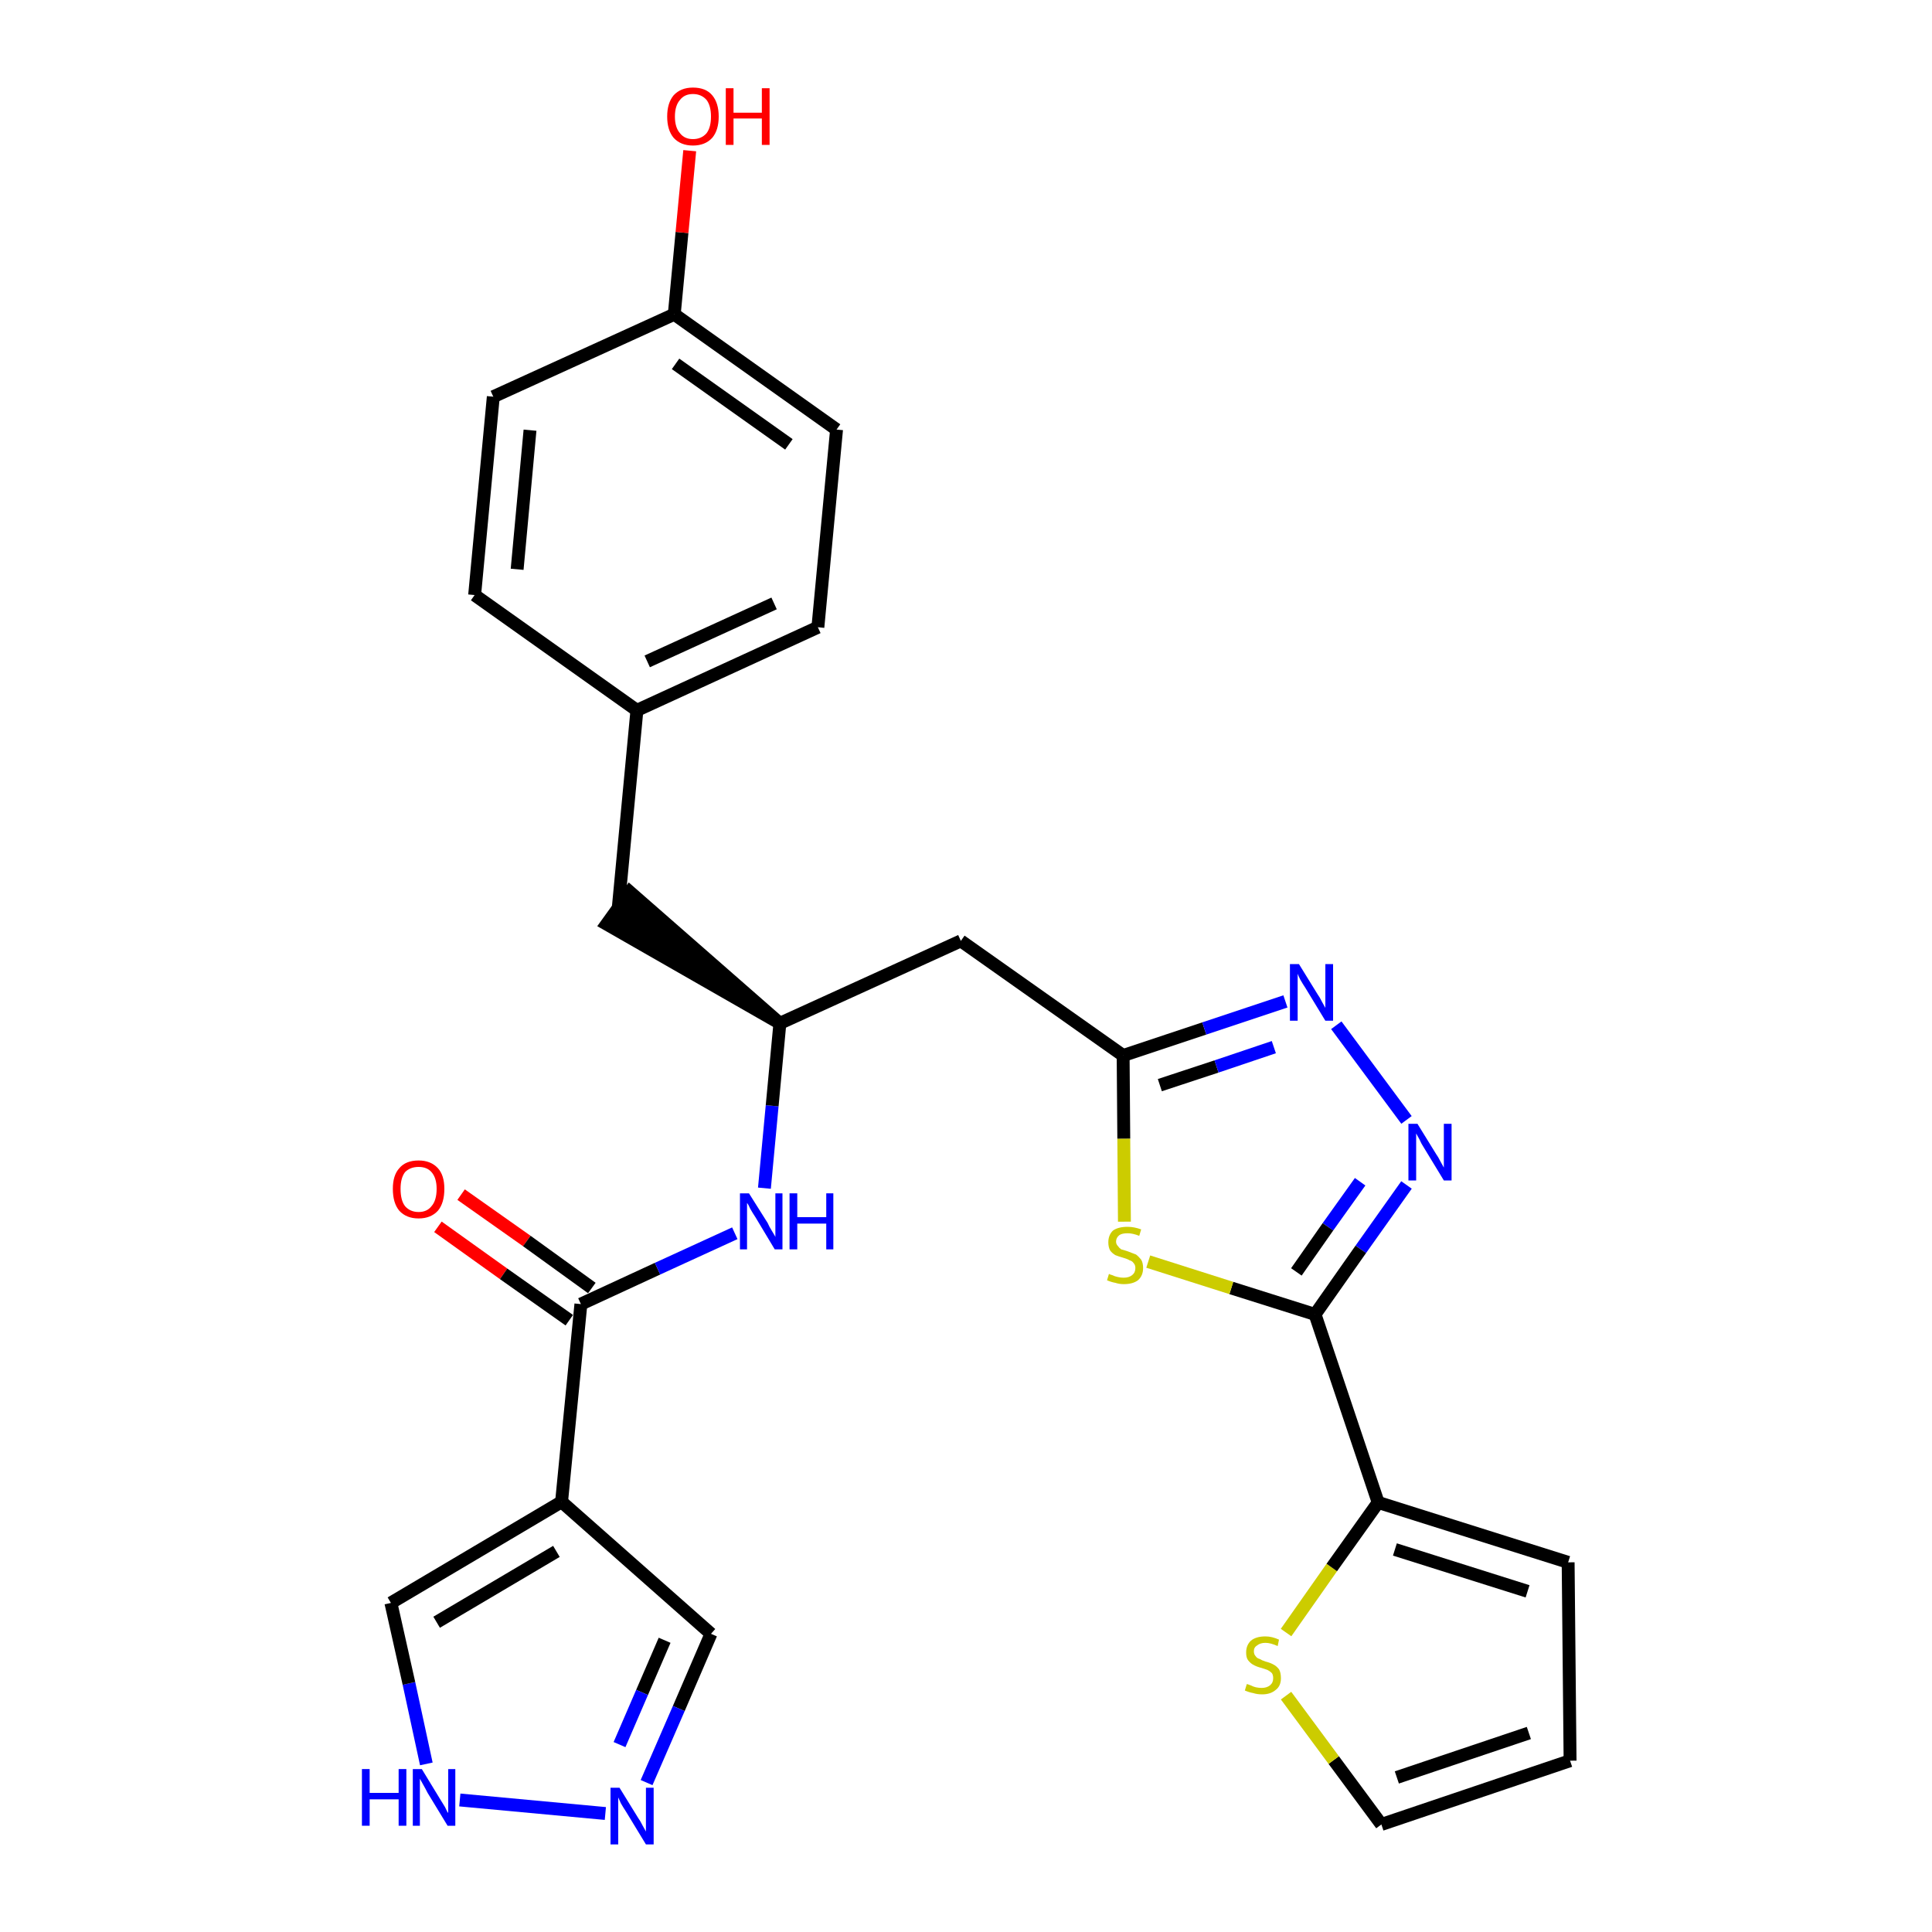 <?xml version='1.0' encoding='iso-8859-1'?>
<svg version='1.1' baseProfile='full'
              xmlns='http://www.w3.org/2000/svg'
                      xmlns:rdkit='http://www.rdkit.org/xml'
                      xmlns:xlink='http://www.w3.org/1999/xlink'
                  xml:space='preserve'
width='300px' height='300px' viewBox='0 0 300 300'>
<!-- END OF HEADER -->
<path class='bond-0 atom-0 atom-1' d='M 68.0,190.5 L 78.2,197.8' style='fill:none;fill-rule:evenodd;stroke:#FF0000;stroke-width:2.0px;stroke-linecap:butt;stroke-linejoin:miter;stroke-opacity:1' />
<path class='bond-0 atom-0 atom-1' d='M 78.2,197.8 L 88.4,205.0' style='fill:none;fill-rule:evenodd;stroke:#000000;stroke-width:2.0px;stroke-linecap:butt;stroke-linejoin:miter;stroke-opacity:1' />
<path class='bond-0 atom-0 atom-1' d='M 71.6,185.5 L 81.8,192.7' style='fill:none;fill-rule:evenodd;stroke:#FF0000;stroke-width:2.0px;stroke-linecap:butt;stroke-linejoin:miter;stroke-opacity:1' />
<path class='bond-0 atom-0 atom-1' d='M 81.8,192.7 L 91.9,200.0' style='fill:none;fill-rule:evenodd;stroke:#000000;stroke-width:2.0px;stroke-linecap:butt;stroke-linejoin:miter;stroke-opacity:1' />
<path class='bond-1 atom-1 atom-2' d='M 90.2,202.5 L 102.1,197.0' style='fill:none;fill-rule:evenodd;stroke:#000000;stroke-width:2.0px;stroke-linecap:butt;stroke-linejoin:miter;stroke-opacity:1' />
<path class='bond-1 atom-1 atom-2' d='M 102.1,197.0 L 114.1,191.5' style='fill:none;fill-rule:evenodd;stroke:#0000FF;stroke-width:2.0px;stroke-linecap:butt;stroke-linejoin:miter;stroke-opacity:1' />
<path class='bond-22 atom-1 atom-23' d='M 90.2,202.5 L 87.2,233.2' style='fill:none;fill-rule:evenodd;stroke:#000000;stroke-width:2.0px;stroke-linecap:butt;stroke-linejoin:miter;stroke-opacity:1' />
<path class='bond-2 atom-2 atom-3' d='M 118.7,184.5 L 119.9,171.7' style='fill:none;fill-rule:evenodd;stroke:#0000FF;stroke-width:2.0px;stroke-linecap:butt;stroke-linejoin:miter;stroke-opacity:1' />
<path class='bond-2 atom-2 atom-3' d='M 119.9,171.7 L 121.1,158.9' style='fill:none;fill-rule:evenodd;stroke:#000000;stroke-width:2.0px;stroke-linecap:butt;stroke-linejoin:miter;stroke-opacity:1' />
<path class='bond-3 atom-3 atom-4' d='M 121.1,158.9 L 97.8,138.5 L 94.2,143.5 Z' style='fill:#000000;fill-rule:evenodd;fill-opacity:1;stroke:#000000;stroke-width:2.0px;stroke-linecap:butt;stroke-linejoin:miter;stroke-opacity:1;' />
<path class='bond-11 atom-3 atom-12' d='M 121.1,158.9 L 149.2,146.1' style='fill:none;fill-rule:evenodd;stroke:#000000;stroke-width:2.0px;stroke-linecap:butt;stroke-linejoin:miter;stroke-opacity:1' />
<path class='bond-4 atom-4 atom-5' d='M 96.0,141.0 L 98.9,110.3' style='fill:none;fill-rule:evenodd;stroke:#000000;stroke-width:2.0px;stroke-linecap:butt;stroke-linejoin:miter;stroke-opacity:1' />
<path class='bond-5 atom-5 atom-6' d='M 98.9,110.3 L 127.0,97.4' style='fill:none;fill-rule:evenodd;stroke:#000000;stroke-width:2.0px;stroke-linecap:butt;stroke-linejoin:miter;stroke-opacity:1' />
<path class='bond-5 atom-5 atom-6' d='M 100.5,102.7 L 120.2,93.7' style='fill:none;fill-rule:evenodd;stroke:#000000;stroke-width:2.0px;stroke-linecap:butt;stroke-linejoin:miter;stroke-opacity:1' />
<path class='bond-27 atom-11 atom-5' d='M 73.7,92.4 L 98.9,110.3' style='fill:none;fill-rule:evenodd;stroke:#000000;stroke-width:2.0px;stroke-linecap:butt;stroke-linejoin:miter;stroke-opacity:1' />
<path class='bond-6 atom-6 atom-7' d='M 127.0,97.4 L 129.9,66.7' style='fill:none;fill-rule:evenodd;stroke:#000000;stroke-width:2.0px;stroke-linecap:butt;stroke-linejoin:miter;stroke-opacity:1' />
<path class='bond-7 atom-7 atom-8' d='M 129.9,66.7 L 104.7,48.8' style='fill:none;fill-rule:evenodd;stroke:#000000;stroke-width:2.0px;stroke-linecap:butt;stroke-linejoin:miter;stroke-opacity:1' />
<path class='bond-7 atom-7 atom-8' d='M 122.5,69.0 L 104.9,56.5' style='fill:none;fill-rule:evenodd;stroke:#000000;stroke-width:2.0px;stroke-linecap:butt;stroke-linejoin:miter;stroke-opacity:1' />
<path class='bond-8 atom-8 atom-9' d='M 104.7,48.8 L 105.9,36.1' style='fill:none;fill-rule:evenodd;stroke:#000000;stroke-width:2.0px;stroke-linecap:butt;stroke-linejoin:miter;stroke-opacity:1' />
<path class='bond-8 atom-8 atom-9' d='M 105.9,36.1 L 107.1,23.4' style='fill:none;fill-rule:evenodd;stroke:#FF0000;stroke-width:2.0px;stroke-linecap:butt;stroke-linejoin:miter;stroke-opacity:1' />
<path class='bond-9 atom-8 atom-10' d='M 104.7,48.8 L 76.6,61.6' style='fill:none;fill-rule:evenodd;stroke:#000000;stroke-width:2.0px;stroke-linecap:butt;stroke-linejoin:miter;stroke-opacity:1' />
<path class='bond-10 atom-10 atom-11' d='M 76.6,61.6 L 73.7,92.4' style='fill:none;fill-rule:evenodd;stroke:#000000;stroke-width:2.0px;stroke-linecap:butt;stroke-linejoin:miter;stroke-opacity:1' />
<path class='bond-10 atom-10 atom-11' d='M 82.3,66.8 L 80.3,88.4' style='fill:none;fill-rule:evenodd;stroke:#000000;stroke-width:2.0px;stroke-linecap:butt;stroke-linejoin:miter;stroke-opacity:1' />
<path class='bond-12 atom-12 atom-13' d='M 149.2,146.1 L 174.4,163.9' style='fill:none;fill-rule:evenodd;stroke:#000000;stroke-width:2.0px;stroke-linecap:butt;stroke-linejoin:miter;stroke-opacity:1' />
<path class='bond-13 atom-13 atom-14' d='M 174.4,163.9 L 187.0,159.7' style='fill:none;fill-rule:evenodd;stroke:#000000;stroke-width:2.0px;stroke-linecap:butt;stroke-linejoin:miter;stroke-opacity:1' />
<path class='bond-13 atom-13 atom-14' d='M 187.0,159.7 L 199.6,155.5' style='fill:none;fill-rule:evenodd;stroke:#0000FF;stroke-width:2.0px;stroke-linecap:butt;stroke-linejoin:miter;stroke-opacity:1' />
<path class='bond-13 atom-13 atom-14' d='M 180.1,168.5 L 188.9,165.6' style='fill:none;fill-rule:evenodd;stroke:#000000;stroke-width:2.0px;stroke-linecap:butt;stroke-linejoin:miter;stroke-opacity:1' />
<path class='bond-13 atom-13 atom-14' d='M 188.9,165.6 L 197.8,162.6' style='fill:none;fill-rule:evenodd;stroke:#0000FF;stroke-width:2.0px;stroke-linecap:butt;stroke-linejoin:miter;stroke-opacity:1' />
<path class='bond-28 atom-22 atom-13' d='M 174.6,189.7 L 174.5,176.8' style='fill:none;fill-rule:evenodd;stroke:#CCCC00;stroke-width:2.0px;stroke-linecap:butt;stroke-linejoin:miter;stroke-opacity:1' />
<path class='bond-28 atom-22 atom-13' d='M 174.5,176.8 L 174.4,163.9' style='fill:none;fill-rule:evenodd;stroke:#000000;stroke-width:2.0px;stroke-linecap:butt;stroke-linejoin:miter;stroke-opacity:1' />
<path class='bond-14 atom-14 atom-15' d='M 207.5,159.2 L 218.4,173.9' style='fill:none;fill-rule:evenodd;stroke:#0000FF;stroke-width:2.0px;stroke-linecap:butt;stroke-linejoin:miter;stroke-opacity:1' />
<path class='bond-15 atom-15 atom-16' d='M 218.4,184.0 L 211.3,194.0' style='fill:none;fill-rule:evenodd;stroke:#0000FF;stroke-width:2.0px;stroke-linecap:butt;stroke-linejoin:miter;stroke-opacity:1' />
<path class='bond-15 atom-15 atom-16' d='M 211.3,194.0 L 204.2,204.1' style='fill:none;fill-rule:evenodd;stroke:#000000;stroke-width:2.0px;stroke-linecap:butt;stroke-linejoin:miter;stroke-opacity:1' />
<path class='bond-15 atom-15 atom-16' d='M 211.2,183.5 L 206.2,190.5' style='fill:none;fill-rule:evenodd;stroke:#0000FF;stroke-width:2.0px;stroke-linecap:butt;stroke-linejoin:miter;stroke-opacity:1' />
<path class='bond-15 atom-15 atom-16' d='M 206.2,190.5 L 201.3,197.5' style='fill:none;fill-rule:evenodd;stroke:#000000;stroke-width:2.0px;stroke-linecap:butt;stroke-linejoin:miter;stroke-opacity:1' />
<path class='bond-16 atom-16 atom-17' d='M 204.2,204.1 L 214.0,233.3' style='fill:none;fill-rule:evenodd;stroke:#000000;stroke-width:2.0px;stroke-linecap:butt;stroke-linejoin:miter;stroke-opacity:1' />
<path class='bond-21 atom-16 atom-22' d='M 204.2,204.1 L 191.2,200.0' style='fill:none;fill-rule:evenodd;stroke:#000000;stroke-width:2.0px;stroke-linecap:butt;stroke-linejoin:miter;stroke-opacity:1' />
<path class='bond-21 atom-16 atom-22' d='M 191.2,200.0 L 178.3,195.9' style='fill:none;fill-rule:evenodd;stroke:#CCCC00;stroke-width:2.0px;stroke-linecap:butt;stroke-linejoin:miter;stroke-opacity:1' />
<path class='bond-17 atom-17 atom-18' d='M 214.0,233.3 L 243.5,242.6' style='fill:none;fill-rule:evenodd;stroke:#000000;stroke-width:2.0px;stroke-linecap:butt;stroke-linejoin:miter;stroke-opacity:1' />
<path class='bond-17 atom-17 atom-18' d='M 216.6,240.6 L 237.2,247.1' style='fill:none;fill-rule:evenodd;stroke:#000000;stroke-width:2.0px;stroke-linecap:butt;stroke-linejoin:miter;stroke-opacity:1' />
<path class='bond-30 atom-21 atom-17' d='M 199.7,253.5 L 206.8,243.4' style='fill:none;fill-rule:evenodd;stroke:#CCCC00;stroke-width:2.0px;stroke-linecap:butt;stroke-linejoin:miter;stroke-opacity:1' />
<path class='bond-30 atom-21 atom-17' d='M 206.8,243.4 L 214.0,233.3' style='fill:none;fill-rule:evenodd;stroke:#000000;stroke-width:2.0px;stroke-linecap:butt;stroke-linejoin:miter;stroke-opacity:1' />
<path class='bond-18 atom-18 atom-19' d='M 243.5,242.6 L 243.8,273.4' style='fill:none;fill-rule:evenodd;stroke:#000000;stroke-width:2.0px;stroke-linecap:butt;stroke-linejoin:miter;stroke-opacity:1' />
<path class='bond-19 atom-19 atom-20' d='M 243.8,273.4 L 214.5,283.3' style='fill:none;fill-rule:evenodd;stroke:#000000;stroke-width:2.0px;stroke-linecap:butt;stroke-linejoin:miter;stroke-opacity:1' />
<path class='bond-19 atom-19 atom-20' d='M 237.4,269.1 L 216.9,276.0' style='fill:none;fill-rule:evenodd;stroke:#000000;stroke-width:2.0px;stroke-linecap:butt;stroke-linejoin:miter;stroke-opacity:1' />
<path class='bond-20 atom-20 atom-21' d='M 214.5,283.3 L 207.1,273.3' style='fill:none;fill-rule:evenodd;stroke:#000000;stroke-width:2.0px;stroke-linecap:butt;stroke-linejoin:miter;stroke-opacity:1' />
<path class='bond-20 atom-20 atom-21' d='M 207.1,273.3 L 199.7,263.3' style='fill:none;fill-rule:evenodd;stroke:#CCCC00;stroke-width:2.0px;stroke-linecap:butt;stroke-linejoin:miter;stroke-opacity:1' />
<path class='bond-23 atom-23 atom-24' d='M 87.2,233.2 L 110.4,253.7' style='fill:none;fill-rule:evenodd;stroke:#000000;stroke-width:2.0px;stroke-linecap:butt;stroke-linejoin:miter;stroke-opacity:1' />
<path class='bond-29 atom-27 atom-23' d='M 60.7,248.9 L 87.2,233.2' style='fill:none;fill-rule:evenodd;stroke:#000000;stroke-width:2.0px;stroke-linecap:butt;stroke-linejoin:miter;stroke-opacity:1' />
<path class='bond-29 atom-27 atom-23' d='M 67.8,251.9 L 86.4,240.9' style='fill:none;fill-rule:evenodd;stroke:#000000;stroke-width:2.0px;stroke-linecap:butt;stroke-linejoin:miter;stroke-opacity:1' />
<path class='bond-24 atom-24 atom-25' d='M 110.4,253.7 L 105.4,265.3' style='fill:none;fill-rule:evenodd;stroke:#000000;stroke-width:2.0px;stroke-linecap:butt;stroke-linejoin:miter;stroke-opacity:1' />
<path class='bond-24 atom-24 atom-25' d='M 105.4,265.3 L 100.4,276.8' style='fill:none;fill-rule:evenodd;stroke:#0000FF;stroke-width:2.0px;stroke-linecap:butt;stroke-linejoin:miter;stroke-opacity:1' />
<path class='bond-24 atom-24 atom-25' d='M 103.2,254.7 L 99.7,262.8' style='fill:none;fill-rule:evenodd;stroke:#000000;stroke-width:2.0px;stroke-linecap:butt;stroke-linejoin:miter;stroke-opacity:1' />
<path class='bond-24 atom-24 atom-25' d='M 99.7,262.8 L 96.2,270.9' style='fill:none;fill-rule:evenodd;stroke:#0000FF;stroke-width:2.0px;stroke-linecap:butt;stroke-linejoin:miter;stroke-opacity:1' />
<path class='bond-25 atom-25 atom-26' d='M 94.0,281.6 L 71.4,279.5' style='fill:none;fill-rule:evenodd;stroke:#0000FF;stroke-width:2.0px;stroke-linecap:butt;stroke-linejoin:miter;stroke-opacity:1' />
<path class='bond-26 atom-26 atom-27' d='M 66.2,273.9 L 63.5,261.4' style='fill:none;fill-rule:evenodd;stroke:#0000FF;stroke-width:2.0px;stroke-linecap:butt;stroke-linejoin:miter;stroke-opacity:1' />
<path class='bond-26 atom-26 atom-27' d='M 63.5,261.4 L 60.7,248.9' style='fill:none;fill-rule:evenodd;stroke:#000000;stroke-width:2.0px;stroke-linecap:butt;stroke-linejoin:miter;stroke-opacity:1' />
<path  class='atom-0' d='M 61.0 184.6
Q 61.0 182.5, 62.0 181.4
Q 63.0 180.2, 65.0 180.2
Q 66.9 180.2, 68.0 181.4
Q 69.0 182.5, 69.0 184.6
Q 69.0 186.8, 68.0 188.0
Q 66.9 189.2, 65.0 189.2
Q 63.1 189.2, 62.0 188.0
Q 61.0 186.8, 61.0 184.6
M 65.0 188.2
Q 66.3 188.2, 67.0 187.3
Q 67.8 186.4, 67.8 184.6
Q 67.8 182.9, 67.0 182.0
Q 66.3 181.2, 65.0 181.2
Q 63.7 181.2, 62.9 182.0
Q 62.2 182.9, 62.2 184.6
Q 62.2 186.4, 62.9 187.3
Q 63.7 188.2, 65.0 188.2
' fill='#FF0000'/>
<path  class='atom-2' d='M 116.3 185.3
L 119.2 189.9
Q 119.4 190.4, 119.9 191.2
Q 120.4 192.0, 120.4 192.1
L 120.4 185.3
L 121.5 185.3
L 121.5 194.0
L 120.3 194.0
L 117.3 189.0
Q 116.9 188.4, 116.5 187.7
Q 116.2 187.0, 116.0 186.8
L 116.0 194.0
L 114.9 194.0
L 114.9 185.3
L 116.3 185.3
' fill='#0000FF'/>
<path  class='atom-2' d='M 122.6 185.3
L 123.8 185.3
L 123.8 189.0
L 128.3 189.0
L 128.3 185.3
L 129.4 185.3
L 129.4 194.0
L 128.3 194.0
L 128.3 190.0
L 123.8 190.0
L 123.8 194.0
L 122.6 194.0
L 122.6 185.3
' fill='#0000FF'/>
<path  class='atom-9' d='M 103.6 18.1
Q 103.6 16.0, 104.6 14.8
Q 105.7 13.6, 107.6 13.6
Q 109.6 13.6, 110.6 14.8
Q 111.6 16.0, 111.6 18.1
Q 111.6 20.2, 110.6 21.4
Q 109.5 22.6, 107.6 22.6
Q 105.7 22.6, 104.6 21.4
Q 103.6 20.2, 103.6 18.1
M 107.6 21.6
Q 108.9 21.6, 109.7 20.7
Q 110.4 19.8, 110.4 18.1
Q 110.4 16.4, 109.7 15.5
Q 108.9 14.6, 107.6 14.6
Q 106.3 14.6, 105.6 15.5
Q 104.8 16.4, 104.8 18.1
Q 104.8 19.8, 105.6 20.7
Q 106.3 21.6, 107.6 21.6
' fill='#FF0000'/>
<path  class='atom-9' d='M 112.7 13.7
L 113.9 13.7
L 113.9 17.5
L 118.3 17.5
L 118.3 13.7
L 119.5 13.7
L 119.5 22.5
L 118.3 22.5
L 118.3 18.4
L 113.9 18.4
L 113.9 22.5
L 112.7 22.5
L 112.7 13.7
' fill='#FF0000'/>
<path  class='atom-14' d='M 201.7 149.7
L 204.6 154.4
Q 204.9 154.8, 205.3 155.6
Q 205.8 156.5, 205.8 156.5
L 205.8 149.7
L 207.0 149.7
L 207.0 158.5
L 205.8 158.5
L 202.7 153.4
Q 202.3 152.8, 201.9 152.1
Q 201.6 151.5, 201.5 151.2
L 201.5 158.5
L 200.3 158.5
L 200.3 149.7
L 201.7 149.7
' fill='#0000FF'/>
<path  class='atom-15' d='M 220.1 174.5
L 223.0 179.2
Q 223.3 179.6, 223.7 180.4
Q 224.2 181.3, 224.2 181.3
L 224.2 174.5
L 225.4 174.5
L 225.4 183.3
L 224.2 183.3
L 221.1 178.2
Q 220.7 177.6, 220.4 176.9
Q 220.0 176.2, 219.9 176.0
L 219.9 183.3
L 218.7 183.3
L 218.7 174.5
L 220.1 174.5
' fill='#0000FF'/>
<path  class='atom-21' d='M 193.6 261.5
Q 193.7 261.5, 194.2 261.7
Q 194.6 261.9, 195.0 262.0
Q 195.5 262.1, 195.9 262.1
Q 196.7 262.1, 197.2 261.7
Q 197.7 261.3, 197.7 260.6
Q 197.7 260.1, 197.5 259.8
Q 197.2 259.5, 196.8 259.3
Q 196.5 259.2, 195.9 259.0
Q 195.1 258.8, 194.6 258.5
Q 194.2 258.3, 193.8 257.8
Q 193.5 257.4, 193.5 256.6
Q 193.5 255.5, 194.2 254.8
Q 195.0 254.1, 196.5 254.1
Q 197.5 254.1, 198.6 254.6
L 198.4 255.6
Q 197.3 255.1, 196.5 255.1
Q 195.7 255.1, 195.2 255.5
Q 194.7 255.8, 194.7 256.4
Q 194.7 256.9, 195.0 257.2
Q 195.2 257.5, 195.6 257.6
Q 195.9 257.8, 196.5 258.0
Q 197.3 258.2, 197.8 258.5
Q 198.2 258.7, 198.6 259.2
Q 198.9 259.7, 198.9 260.6
Q 198.9 261.8, 198.1 262.4
Q 197.3 263.1, 196.0 263.1
Q 195.2 263.1, 194.6 262.9
Q 194.0 262.8, 193.3 262.5
L 193.6 261.5
' fill='#CCCC00'/>
<path  class='atom-22' d='M 172.2 197.8
Q 172.3 197.9, 172.7 198.0
Q 173.1 198.2, 173.6 198.3
Q 174.0 198.4, 174.5 198.4
Q 175.3 198.4, 175.8 198.0
Q 176.3 197.6, 176.3 196.9
Q 176.3 196.4, 176.0 196.1
Q 175.8 195.8, 175.4 195.7
Q 175.1 195.5, 174.4 195.3
Q 173.7 195.1, 173.2 194.9
Q 172.7 194.6, 172.4 194.2
Q 172.1 193.7, 172.1 192.9
Q 172.1 191.8, 172.8 191.1
Q 173.6 190.5, 175.1 190.5
Q 176.1 190.5, 177.2 190.9
L 176.9 191.9
Q 175.9 191.5, 175.1 191.5
Q 174.2 191.5, 173.8 191.8
Q 173.3 192.2, 173.3 192.8
Q 173.3 193.2, 173.6 193.5
Q 173.8 193.8, 174.1 194.0
Q 174.5 194.1, 175.1 194.3
Q 175.9 194.6, 176.4 194.8
Q 176.8 195.1, 177.2 195.6
Q 177.5 196.1, 177.5 196.9
Q 177.5 198.1, 176.7 198.8
Q 175.9 199.4, 174.5 199.4
Q 173.8 199.4, 173.2 199.2
Q 172.6 199.1, 171.9 198.8
L 172.2 197.8
' fill='#CCCC00'/>
<path  class='atom-25' d='M 96.2 277.6
L 99.1 282.3
Q 99.4 282.7, 99.8 283.5
Q 100.3 284.4, 100.3 284.4
L 100.3 277.6
L 101.5 277.6
L 101.5 286.4
L 100.3 286.4
L 97.2 281.3
Q 96.8 280.7, 96.4 280.0
Q 96.1 279.3, 96.0 279.1
L 96.0 286.4
L 94.8 286.4
L 94.8 277.6
L 96.2 277.6
' fill='#0000FF'/>
<path  class='atom-26' d='M 56.2 274.7
L 57.4 274.7
L 57.4 278.4
L 61.9 278.4
L 61.9 274.7
L 63.1 274.7
L 63.1 283.5
L 61.9 283.5
L 61.9 279.4
L 57.4 279.4
L 57.4 283.5
L 56.2 283.5
L 56.2 274.7
' fill='#0000FF'/>
<path  class='atom-26' d='M 65.5 274.7
L 68.3 279.3
Q 68.6 279.8, 69.1 280.6
Q 69.5 281.5, 69.6 281.5
L 69.6 274.7
L 70.7 274.7
L 70.7 283.5
L 69.5 283.5
L 66.4 278.4
Q 66.1 277.8, 65.7 277.1
Q 65.3 276.4, 65.2 276.2
L 65.2 283.5
L 64.1 283.5
L 64.1 274.7
L 65.5 274.7
' fill='#0000FF'/>
</svg>
